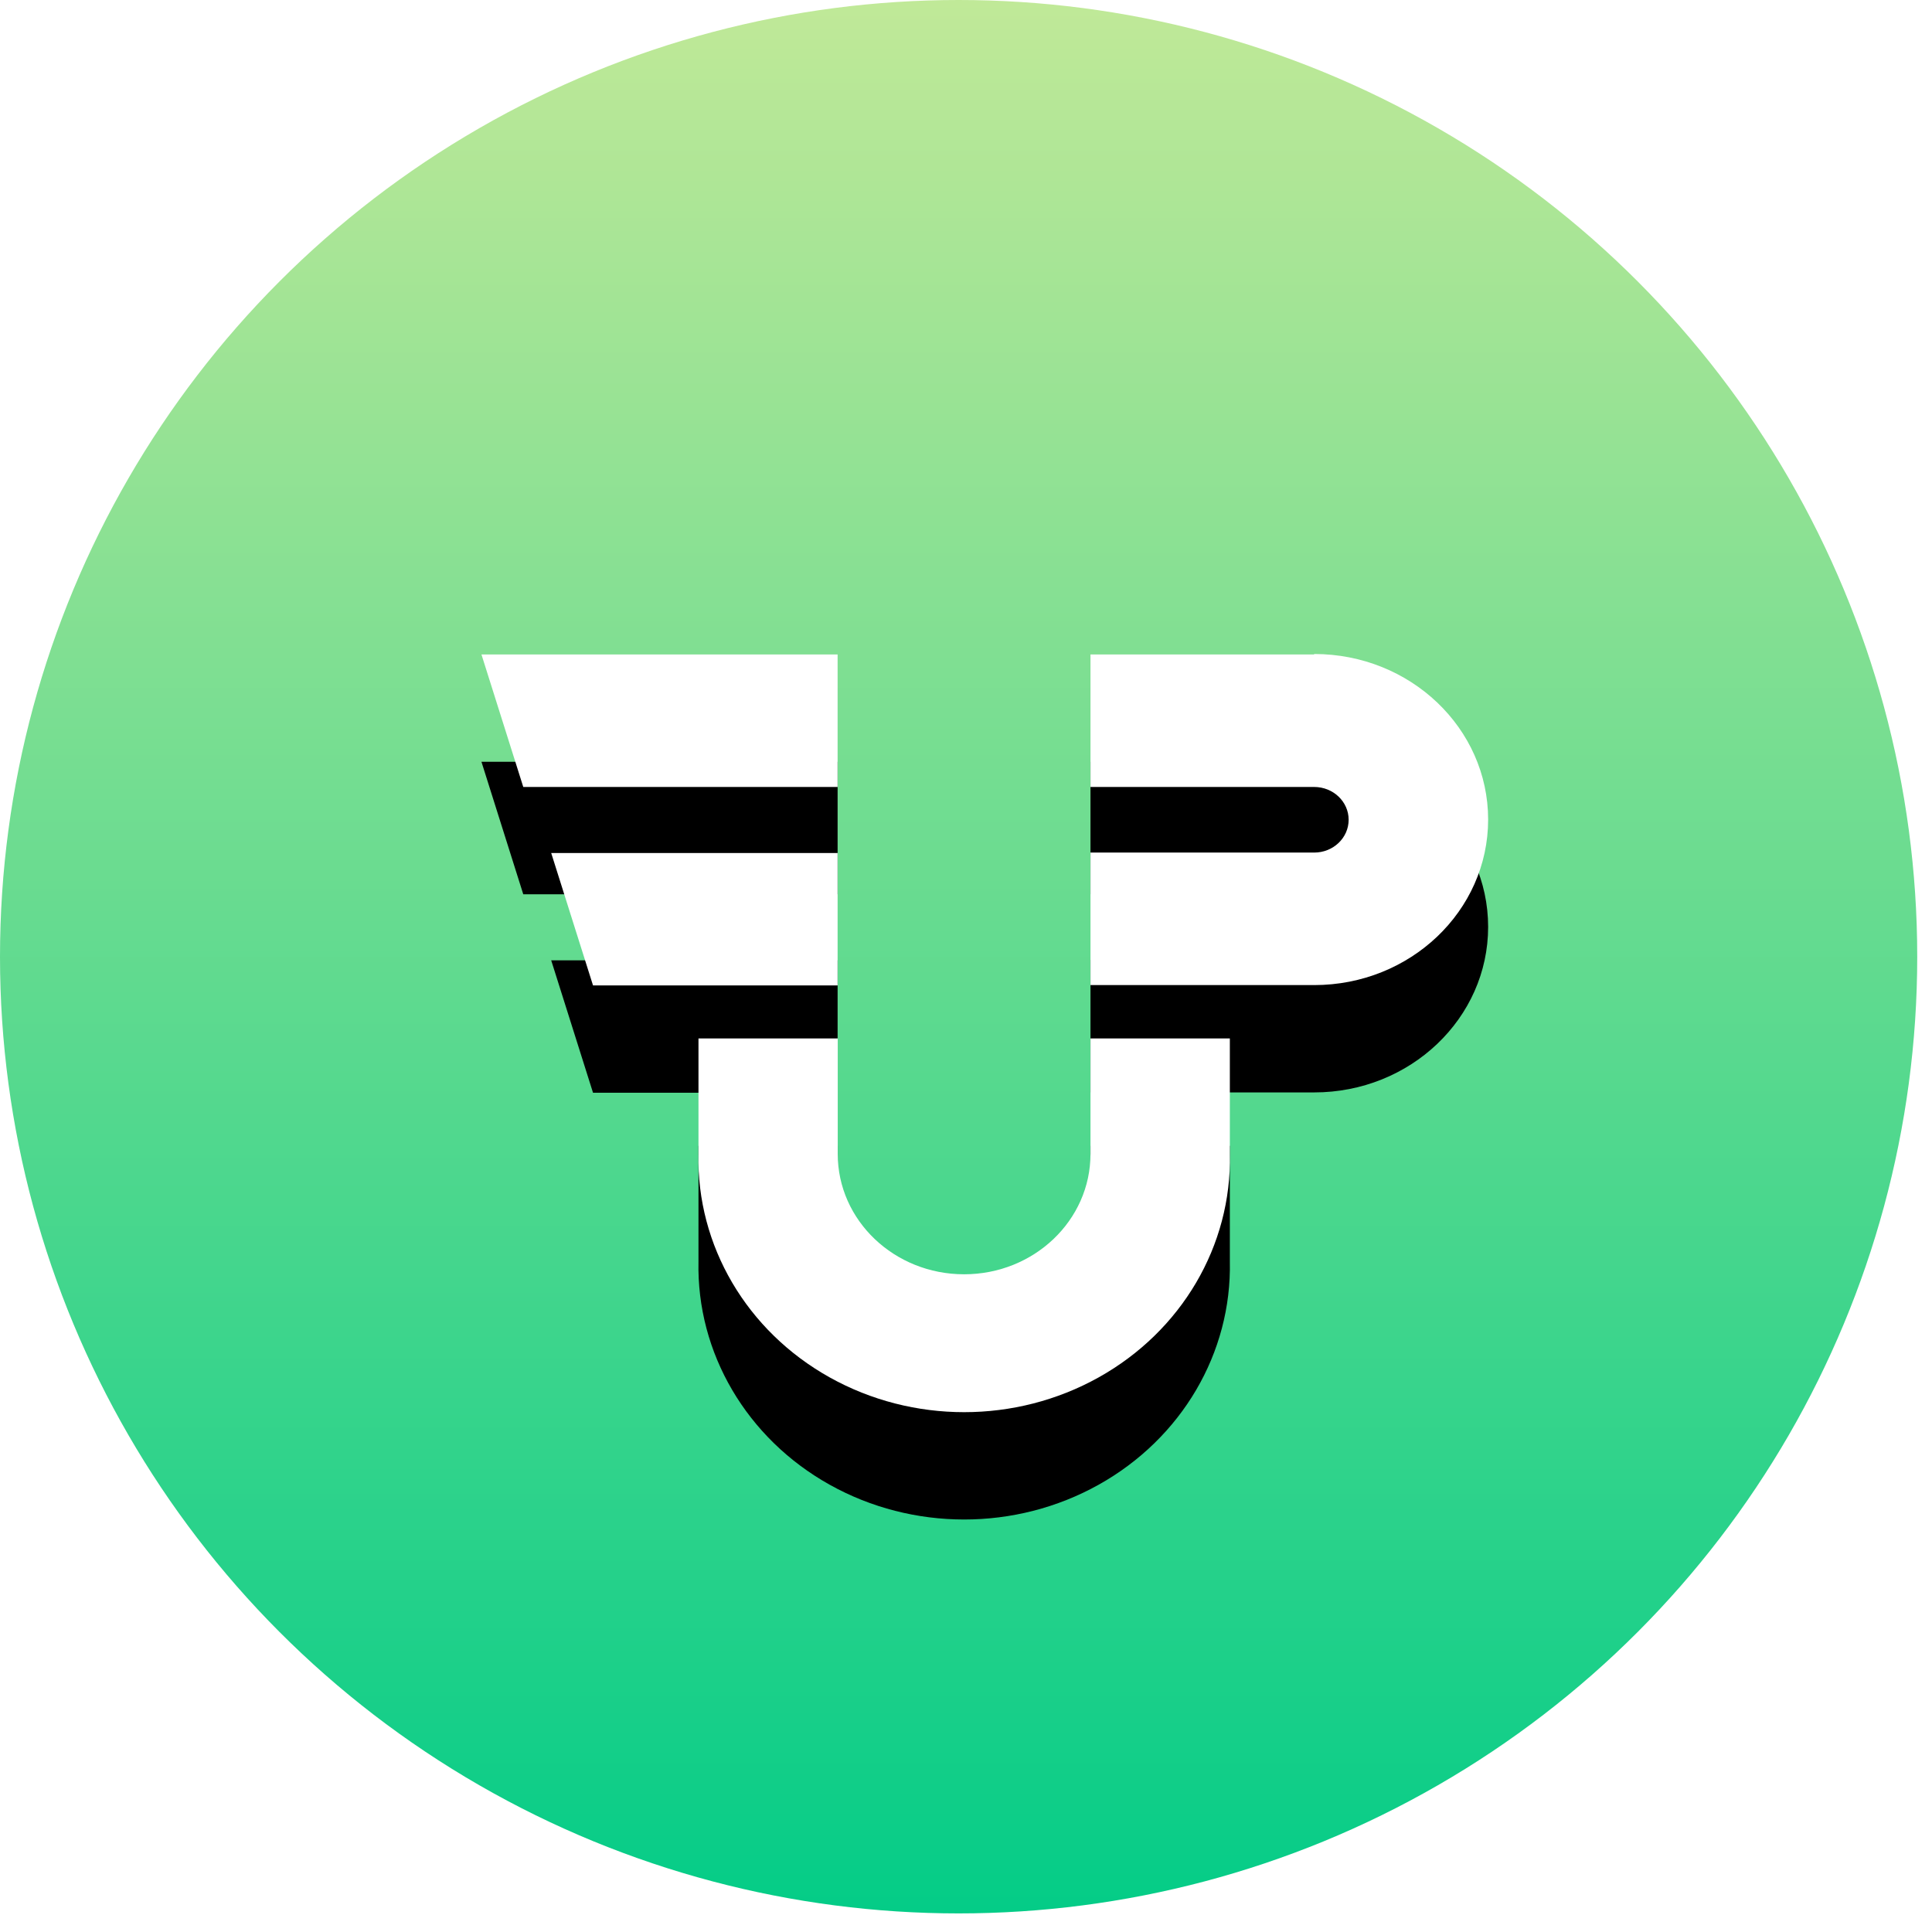 <?xml version="1.0" encoding="UTF-8"?>
<svg width="90px" height="90px" viewBox="0 0 90 90" version="1.1" xmlns="http://www.w3.org/2000/svg" xmlns:xlink="http://www.w3.org/1999/xlink">
    <!-- Generator: Sketch 54.1 (76490) - https://sketchapp.com -->
    <title>Group 8</title>
    <desc>Created with Sketch.</desc>
    <defs>
        <linearGradient x1="50%" y1="0%" x2="50%" y2="100%" id="linearGradient-1">
            <stop stop-color="#C2E998" offset="0%"></stop>
            <stop stop-color="#02CC87" offset="100%"></stop>
        </linearGradient>
        <path d="M50.799,48.375 L57.291,48.375 L57.291,53.758 C57.384,58.025 55.046,62.006 51.178,64.165 C47.311,66.324 42.518,66.324 38.651,64.165 C34.783,62.006 32.445,58.025 32.538,53.758 L32.538,48.375 L39.025,48.375 L39.025,53.758 C39.025,56.853 41.661,59.361 44.912,59.361 C48.163,59.361 50.799,56.853 50.799,53.758 L50.799,48.375 Z M39.019,30.487 L39.019,36.66 L24.376,36.66 L22.428,30.487 L39.019,30.487 Z M61.22,30.487 L61.22,30.466 C65.695,30.466 69.323,33.919 69.323,38.178 C69.323,42.437 65.695,45.889 61.22,45.889 L50.799,45.889 L50.799,39.716 L61.22,39.716 C62.106,39.716 62.825,39.032 62.825,38.188 C62.825,37.344 62.106,36.66 61.22,36.66 L50.799,36.66 L50.799,30.487 L61.22,30.487 Z M39.019,39.736 L39.019,45.904 L27.625,45.904 L25.677,39.736 L39.019,39.736 Z" id="path-2"></path>
        <filter x="-30.9%" y="-26.9%" width="161.8%" height="182.1%" filterUnits="objectBoundingBox" id="filter-3">
            <feOffset dx="0" dy="5" in="SourceAlpha" result="shadowOffsetOuter1"></feOffset>
            <feGaussianBlur stdDeviation="4" in="shadowOffsetOuter1" result="shadowBlurOuter1"></feGaussianBlur>
            <feColorMatrix values="0 0 0 0 0   0 0 0 0 0   0 0 0 0 0  0 0 0 0.116 0" type="matrix" in="shadowBlurOuter1"></feColorMatrix>
        </filter>
    </defs>
    <g id="Page-1" stroke="none" stroke-width="1" fill="none" fill-rule="evenodd">
        <g id="Coupon-Page-Design---Black-Friday" transform="translate(-841, -679)">
            <g id="Group-10-Copy-4" transform="translate(841, 679)">
                <g id="Group-8">
                    <ellipse id="Oval-6-Copy-8" fill="url(#linearGradient-1)" cx="44.656" cy="44.567" rx="44.656" ry="44.567"></ellipse>
                    <g id="Combined-Shape" fill-rule="nonzero">
                        <use fill="black" fill-opacity="1" filter="url(#filter-3)" xlink:href="#path-2"></use>
                        <use fill="#FFFFFF" xlink:href="#path-2"></use>
                    </g>
                </g>
            </g>
        </g>
    </g>
</svg>